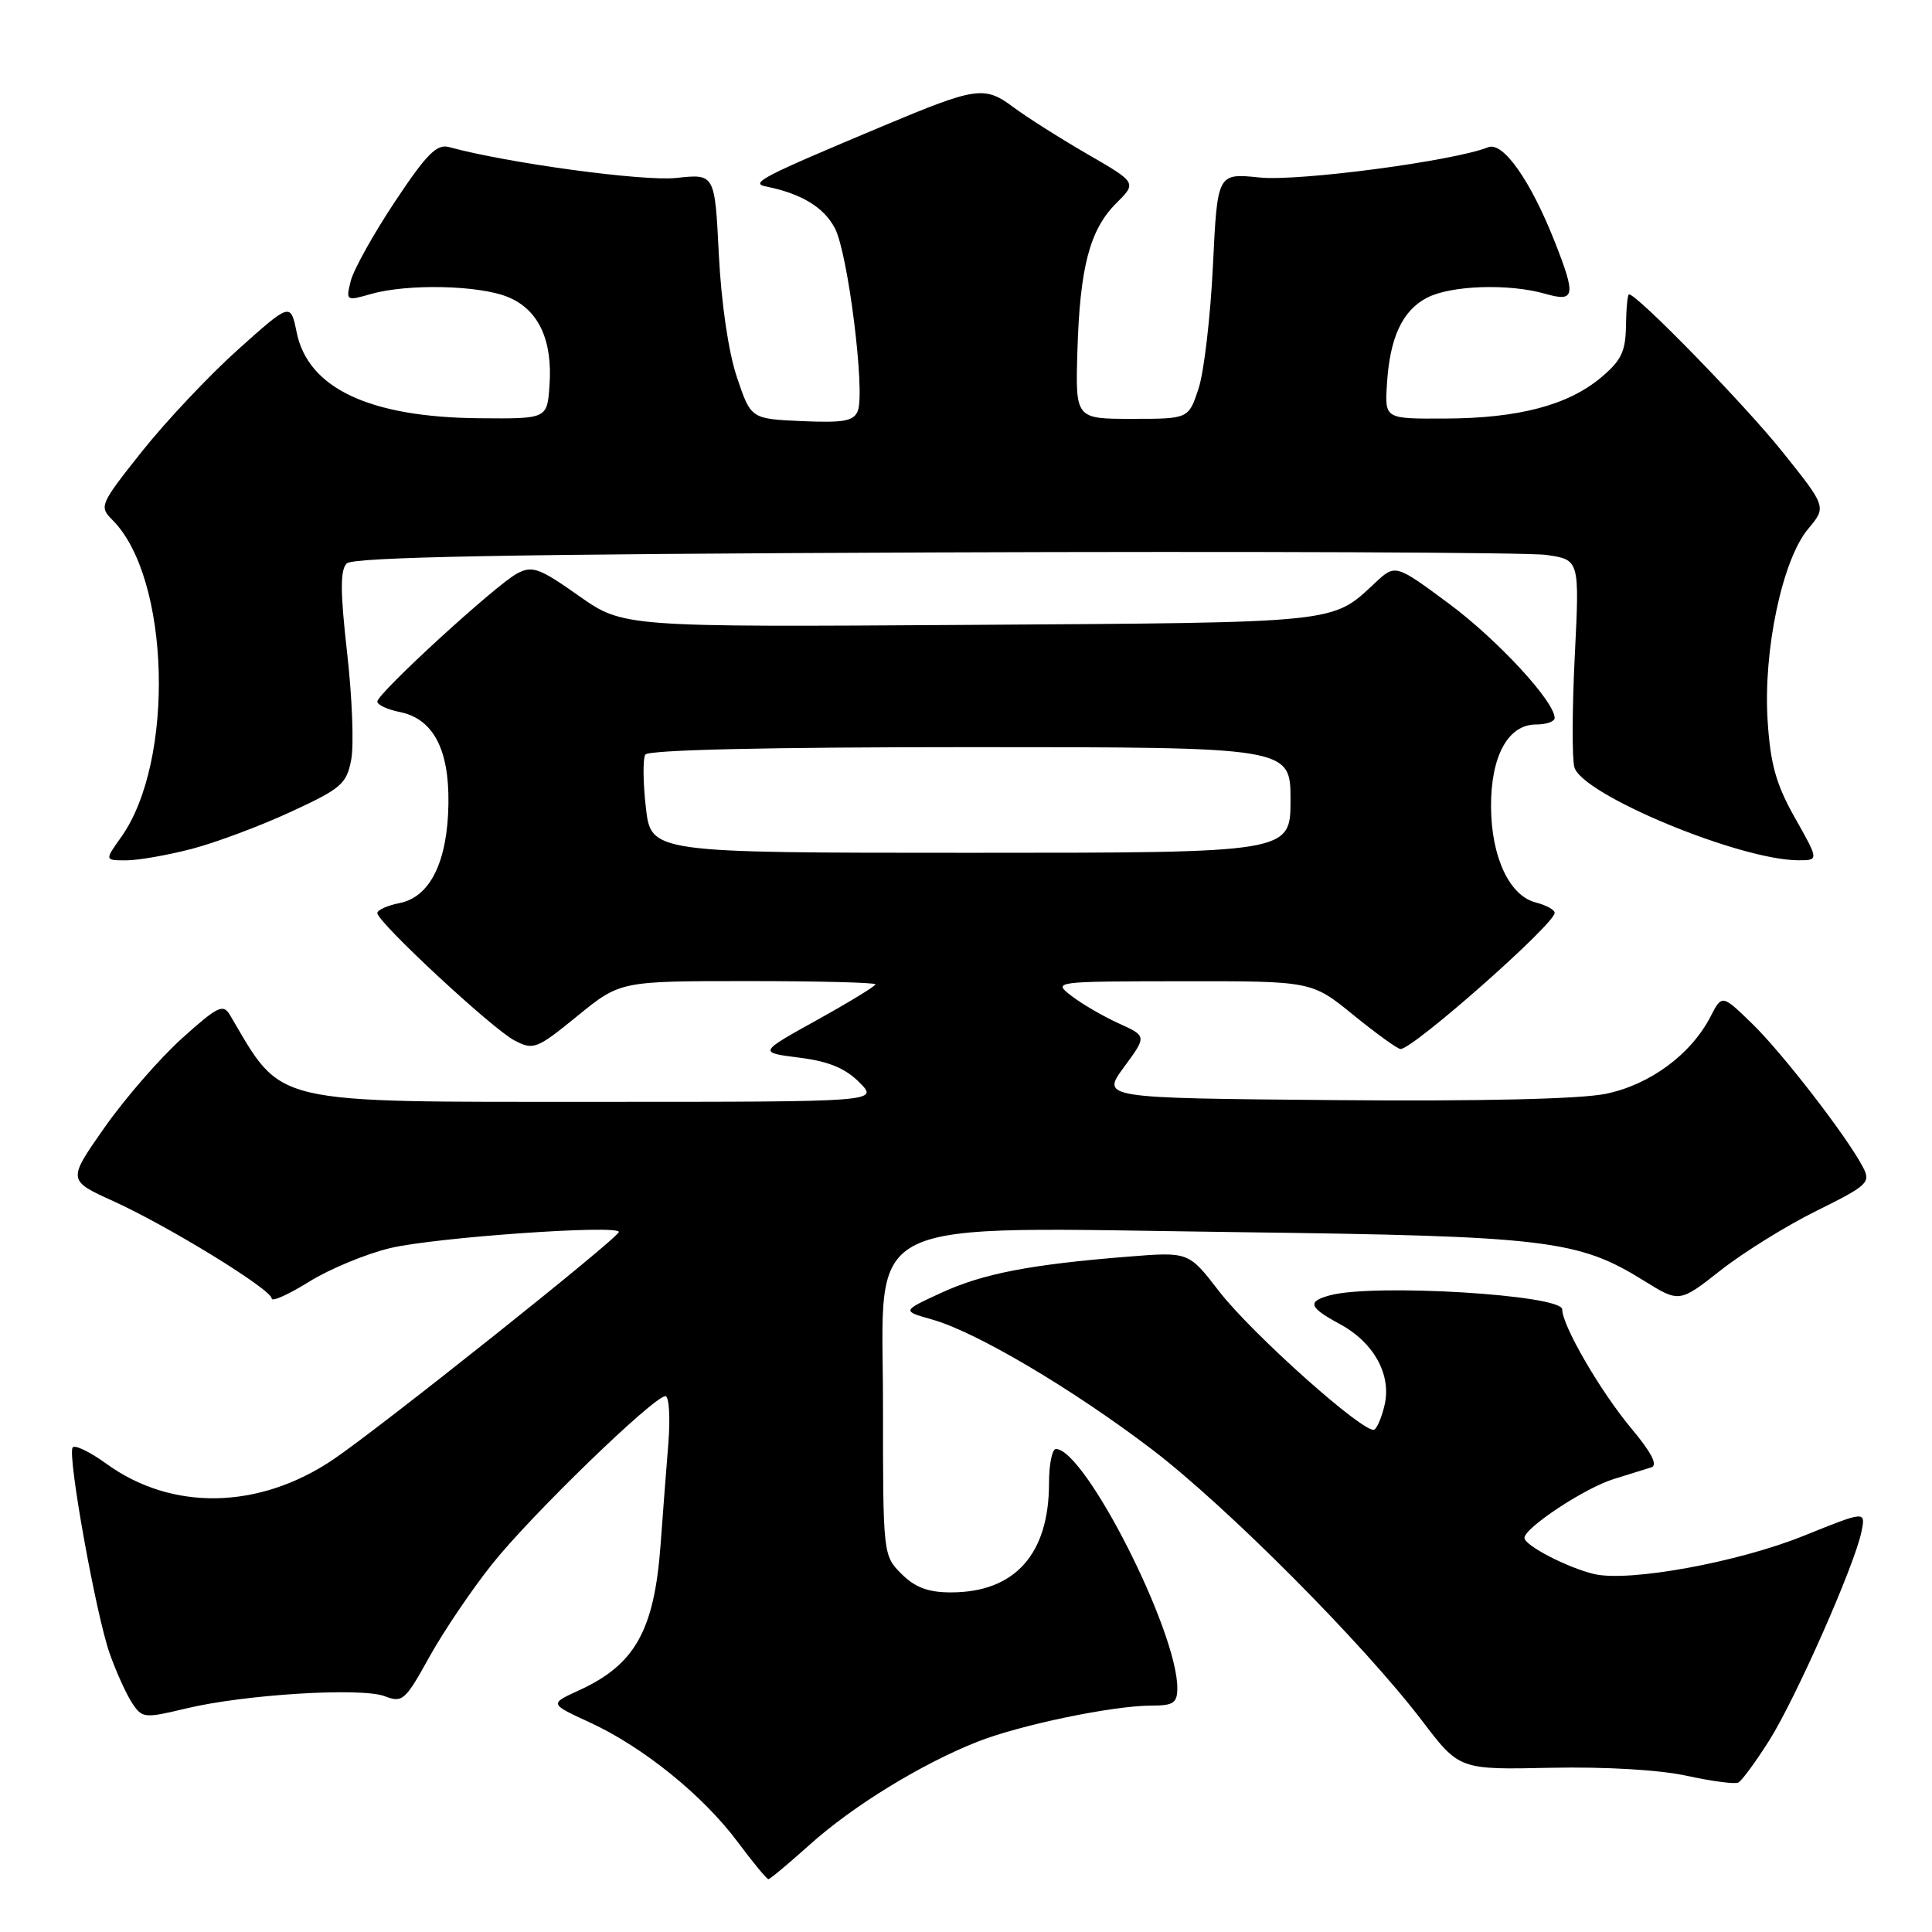<?xml version="1.0" encoding="UTF-8" standalone="no"?>
<!DOCTYPE svg PUBLIC "-//W3C//DTD SVG 1.1//EN" "http://www.w3.org/Graphics/SVG/1.1/DTD/svg11.dtd" >
<svg xmlns="http://www.w3.org/2000/svg" xmlns:xlink="http://www.w3.org/1999/xlink" version="1.1" viewBox="0 0 256 256">
 <g >
 <path fill="currentColor"
d=" M 107.26 244.46 C 112.97 239.32 122.06 233.74 129.49 230.80 C 135.16 228.56 147.47 226.00 152.59 226.00 C 155.50 226.00 156.00 225.66 156.00 223.66 C 156.00 216.10 143.75 192.00 139.91 192.00 C 139.41 192.00 139.00 194.04 139.00 196.53 C 139.00 205.95 134.46 211.00 126.00 211.00 C 122.99 211.00 121.26 210.35 119.45 208.55 C 117.01 206.10 117.00 205.99 117.00 186.13 C 117.00 160.67 112.96 162.62 164.31 163.27 C 204.97 163.79 209.12 164.29 217.81 169.69 C 222.53 172.62 222.53 172.62 228.01 168.31 C 231.03 165.94 236.76 162.38 240.74 160.42 C 247.49 157.08 247.91 156.69 246.86 154.67 C 244.79 150.68 236.19 139.54 232.16 135.63 C 228.17 131.76 228.17 131.76 226.64 134.73 C 224.06 139.72 218.62 143.73 212.81 144.93 C 209.43 145.63 196.28 145.94 176.71 145.77 C 145.92 145.50 145.92 145.50 148.94 141.39 C 151.96 137.29 151.96 137.29 148.23 135.60 C 146.18 134.67 143.38 133.04 142.00 131.98 C 139.50 130.05 139.51 130.04 156.66 130.02 C 173.82 130.00 173.82 130.00 179.34 134.50 C 182.38 136.97 185.19 139.00 185.58 139.00 C 187.26 139.00 206.00 122.45 206.00 120.96 C 206.00 120.55 204.88 119.94 203.52 119.59 C 200.02 118.72 197.61 113.59 197.57 106.93 C 197.53 100.21 199.82 96.00 203.52 96.00 C 204.89 96.00 206.00 95.61 206.00 95.14 C 206.00 92.95 198.43 84.77 192.01 80.00 C 184.89 74.73 184.89 74.73 182.20 77.24 C 176.43 82.62 177.77 82.48 128.54 82.80 C 82.58 83.10 82.58 83.10 76.68 78.94 C 71.46 75.25 70.52 74.92 68.52 75.99 C 65.69 77.50 50.00 91.88 50.00 92.96 C 50.00 93.39 51.33 94.02 52.95 94.34 C 57.38 95.23 59.52 99.24 59.42 106.46 C 59.32 114.14 57.01 118.85 52.96 119.66 C 51.33 119.98 50.00 120.58 50.00 120.99 C 50.00 122.18 65.27 136.37 68.18 137.87 C 70.69 139.18 71.12 139.01 76.51 134.62 C 82.18 130.00 82.18 130.00 99.09 130.00 C 108.39 130.00 116.00 130.19 116.00 130.43 C 116.00 130.67 112.51 132.80 108.25 135.16 C 100.50 139.46 100.50 139.46 105.88 140.14 C 109.76 140.62 112.00 141.54 113.86 143.41 C 116.45 146.00 116.45 146.00 79.48 146.00 C 35.35 146.00 37.56 146.51 30.48 134.51 C 29.57 132.97 28.86 133.32 24.12 137.58 C 21.19 140.22 16.57 145.53 13.86 149.39 C 8.94 156.40 8.94 156.40 15.02 159.16 C 22.39 162.51 36.00 170.88 36.00 172.06 C 36.00 172.53 38.23 171.53 40.95 169.84 C 43.68 168.14 48.52 166.14 51.70 165.38 C 57.64 163.96 82.00 162.25 82.00 163.24 C 82.00 164.00 50.25 189.29 44.11 193.42 C 34.29 200.03 22.77 200.24 14.12 193.97 C 11.90 192.36 9.88 191.39 9.62 191.81 C 8.93 192.92 12.72 213.96 14.53 219.09 C 15.38 221.50 16.71 224.43 17.48 225.62 C 18.84 227.69 19.10 227.71 24.70 226.37 C 32.48 224.51 47.90 223.57 50.99 224.76 C 53.32 225.66 53.70 225.33 56.86 219.61 C 58.72 216.25 62.46 210.70 65.18 207.29 C 70.31 200.82 86.64 185.00 88.17 185.00 C 88.66 185.00 88.83 187.81 88.56 191.25 C 88.28 194.69 87.82 200.73 87.53 204.69 C 86.69 216.07 84.14 220.61 76.65 224.01 C 72.81 225.77 72.81 225.77 78.15 228.23 C 85.22 231.49 93.11 237.87 97.71 244.02 C 99.75 246.76 101.60 249.00 101.82 249.00 C 102.03 249.00 104.48 246.95 107.26 244.46 Z  M 234.42 230.64 C 237.95 225.05 245.78 207.33 246.66 202.93 C 247.21 200.19 247.21 200.19 238.98 203.51 C 230.28 207.02 215.85 209.65 211.24 208.57 C 207.74 207.75 202.00 204.78 202.00 203.78 C 202.00 202.44 210.02 197.15 213.83 195.98 C 215.85 195.36 218.09 194.66 218.81 194.43 C 219.70 194.15 218.83 192.46 216.15 189.26 C 212.07 184.38 207.00 175.65 207.00 173.50 C 207.00 171.57 182.11 170.06 176.25 171.63 C 173.15 172.46 173.42 173.23 177.58 175.47 C 181.99 177.85 184.36 182.09 183.49 186.06 C 183.13 187.67 182.51 189.18 182.11 189.43 C 180.93 190.16 165.89 176.75 161.50 171.06 C 157.50 165.87 157.50 165.87 149.50 166.51 C 136.49 167.55 130.24 168.76 124.71 171.31 C 119.50 173.71 119.50 173.71 123.50 174.84 C 129.28 176.45 142.08 184.02 152.57 192.00 C 162.49 199.55 180.63 217.77 188.44 228.02 C 193.37 234.50 193.37 234.50 205.44 234.24 C 212.68 234.09 219.90 234.51 223.50 235.30 C 226.80 236.02 229.87 236.43 230.33 236.20 C 230.79 235.97 232.63 233.47 234.42 230.64 Z  M 25.38 112.49 C 28.57 111.66 34.48 109.45 38.52 107.58 C 45.24 104.48 45.93 103.88 46.54 100.64 C 46.91 98.69 46.66 92.31 45.99 86.46 C 45.08 78.40 45.07 75.53 45.94 74.66 C 46.79 73.81 67.41 73.42 123.80 73.20 C 165.98 73.04 202.48 73.19 204.90 73.53 C 209.30 74.17 209.30 74.17 208.67 86.83 C 208.32 93.80 208.29 100.47 208.61 101.65 C 209.57 105.27 230.45 113.95 238.26 113.99 C 241.02 114.00 241.02 114.00 237.85 108.39 C 235.34 103.94 234.59 101.28 234.22 95.50 C 233.62 86.20 236.17 74.14 239.59 70.08 C 242.03 67.17 242.03 67.17 236.16 59.84 C 231.16 53.59 216.93 38.99 215.85 39.00 C 215.66 39.00 215.48 40.87 215.45 43.16 C 215.40 46.59 214.83 47.78 212.11 50.05 C 207.74 53.70 201.20 55.42 191.50 55.46 C 183.50 55.50 183.50 55.50 183.77 51.00 C 184.14 44.75 185.80 41.16 189.09 39.45 C 192.28 37.80 199.94 37.55 204.76 38.93 C 208.70 40.06 208.85 39.23 206.02 32.05 C 202.82 23.93 199.15 18.72 197.19 19.51 C 192.67 21.33 172.07 24.06 166.90 23.52 C 161.31 22.94 161.31 22.94 160.72 35.22 C 160.39 41.97 159.54 49.30 158.81 51.50 C 157.49 55.50 157.49 55.50 150.00 55.50 C 142.50 55.50 142.50 55.50 142.76 46.55 C 143.09 35.41 144.39 30.45 147.90 26.94 C 150.64 24.21 150.64 24.21 144.07 20.41 C 140.46 18.32 136.04 15.52 134.26 14.19 C 130.45 11.35 129.37 11.51 117.00 16.70 C 100.93 23.44 99.32 24.27 101.50 24.71 C 106.21 25.66 109.19 27.47 110.64 30.27 C 112.37 33.61 114.65 51.86 113.67 54.43 C 113.14 55.80 111.82 56.04 106.26 55.80 C 99.50 55.50 99.50 55.50 97.65 50.00 C 96.53 46.69 95.58 40.21 95.25 33.76 C 94.72 23.02 94.72 23.02 89.61 23.58 C 85.23 24.05 67.31 21.62 59.50 19.49 C 57.88 19.04 56.52 20.41 52.33 26.72 C 49.49 31.00 46.86 35.72 46.48 37.21 C 45.82 39.87 45.86 39.90 49.15 38.96 C 54.00 37.57 63.55 37.78 67.36 39.38 C 71.37 41.05 73.25 45.09 72.81 51.11 C 72.50 55.50 72.50 55.50 63.50 55.42 C 48.98 55.29 40.82 51.46 39.31 44.04 C 38.50 40.09 38.50 40.09 31.57 46.29 C 27.75 49.71 22.03 55.78 18.84 59.78 C 13.21 66.87 13.11 67.11 14.91 68.91 C 22.55 76.55 23.21 100.88 16.05 110.93 C 13.86 114.00 13.86 114.00 16.72 114.00 C 18.29 114.00 22.19 113.32 25.38 112.49 Z  M 85.58 106.99 C 85.20 103.68 85.17 100.53 85.51 99.99 C 85.89 99.36 101.71 99.00 128.56 99.00 C 171.00 99.00 171.00 99.00 171.00 106.00 C 171.00 113.00 171.00 113.00 128.63 113.00 C 86.26 113.00 86.26 113.00 85.58 106.99 Z "/>
</g>
</svg>